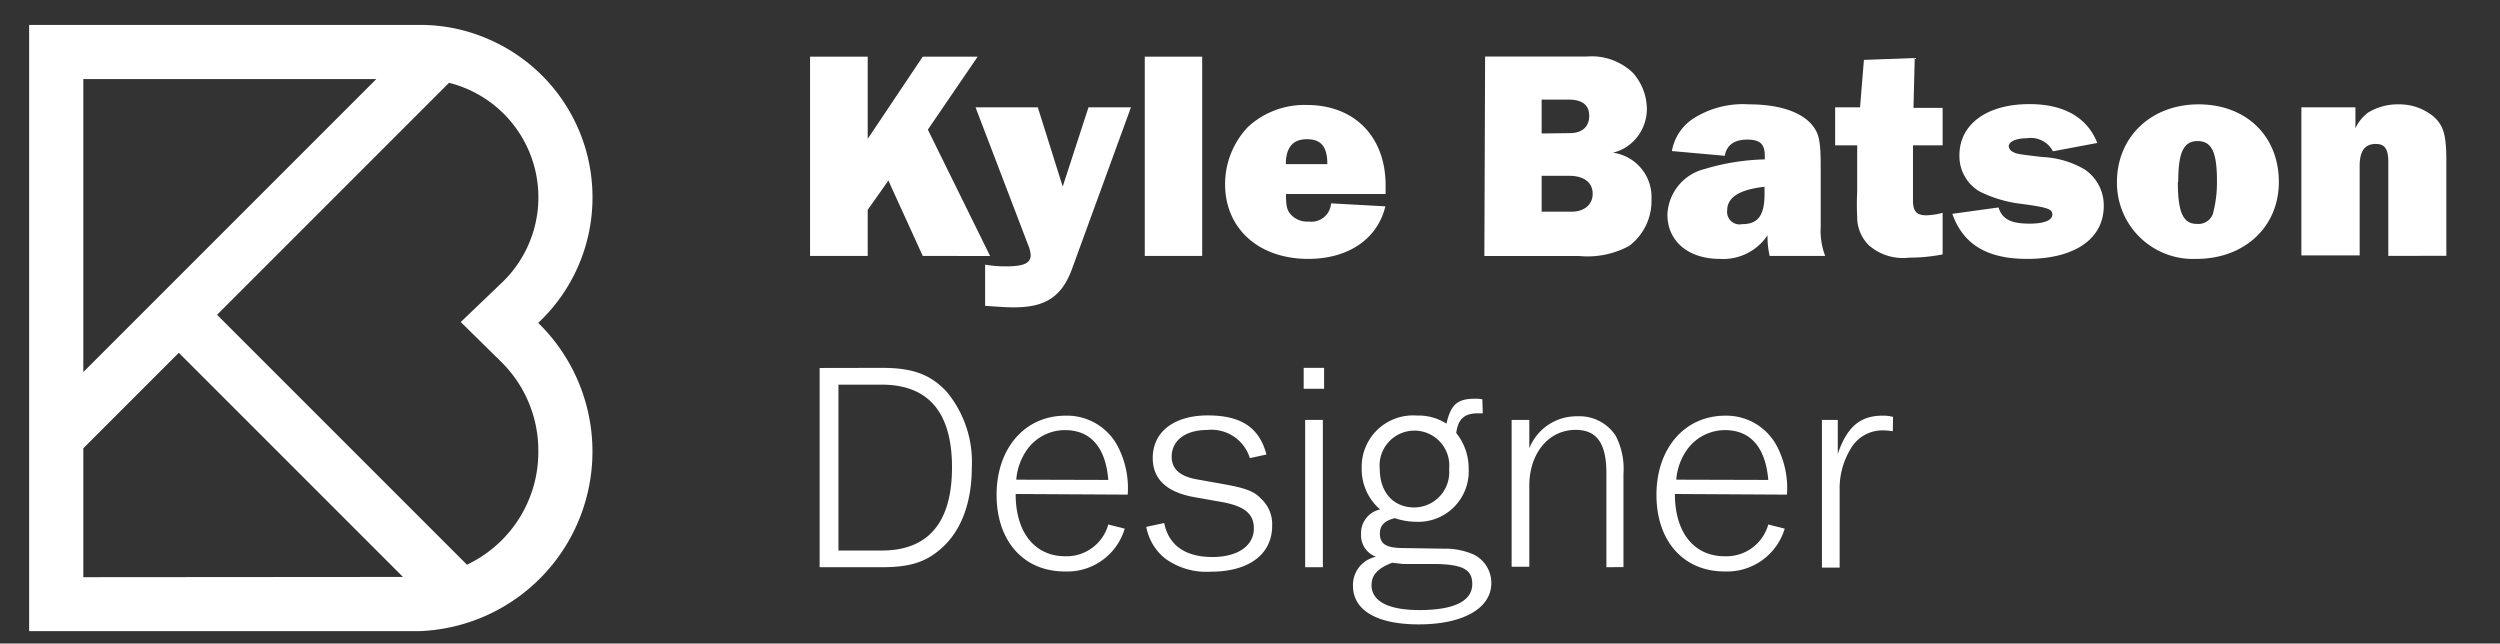 <svg id="Layer_5" data-name="Layer 5" xmlns="http://www.w3.org/2000/svg" viewBox="0 0 200.76 51.68"><rect x="0" y="0" width="200.76" height="51.68" fill="#333333" stroke="none"/><defs><style>.cls-1{fill:#fff;}</style></defs><title>kb-logo-white</title><path class="cls-1" d="M74.1,20.55,71.34,14.5l-1.66,2.35v3.7H65.05v-16h4.63v6.6l4.42-6.6h4.41l-4,5.86,5,10.15Z"/><path class="cls-1" d="M86.1,21.56c-.82,2.25-2.12,3.12-4.66,3.12-.5,0-.6,0-2.33-.12V21.25a9.07,9.07,0,0,0,1.66.14c1.46,0,2-.26,2-.91a2.56,2.56,0,0,0-.2-.79L78.34,8.62h5l2,6.36,2.07-6.36h3.41Z"/><path class="cls-1" d="M96.54,20.55H91.93v-16h4.61Z"/><path class="cls-1" d="M111.25,16.57c-.63,2.64-3,4.22-6.19,4.22-4,0-6.68-2.45-6.68-6a6.66,6.66,0,0,1,1.85-4.61,6.69,6.69,0,0,1,4.71-1.75c3.84,0,6.33,2.55,6.33,6.46,0,.12,0,.41,0,.69h-8c0,.94.07,1.25.34,1.59a1.75,1.75,0,0,0,1.48.62,1.58,1.58,0,0,0,1.8-1.46Zm-4.66-3.39c0-1.44-.53-2-1.65-2s-1.68.67-1.68,2Z"/><path class="cls-1" d="M119.26,4.54h8.14a4.8,4.8,0,0,1,3.72,1.3,4.42,4.42,0,0,1,1.13,2.9,3.64,3.64,0,0,1-1,2.52,3.39,3.39,0,0,1-1.73,1,3.59,3.59,0,0,1,3.1,3.74,4.52,4.52,0,0,1-1.78,3.74,7,7,0,0,1-4,.82h-7.64Zm6.8,6.15c1,0,1.56-.51,1.56-1.4S127,8,126,8H123.8v2.72ZM126.2,17c1,0,1.7-.55,1.7-1.44s-.69-1.44-1.87-1.44H123.8V17Z"/><path class="cls-1" d="M142.11,20.55a7,7,0,0,1-.17-1.66,4.27,4.27,0,0,1-3.84,1.9c-2.52,0-4.2-1.42-4.2-3.55a3.93,3.93,0,0,1,3-3.67,18.14,18.14,0,0,1,4.82-.77v-.29c0-.94-.38-1.3-1.41-1.3s-1.66.44-1.8,1.3l-4.25-.38a3.91,3.91,0,0,1,1.66-2.57,7.39,7.39,0,0,1,4.53-1.18c2.4,0,4.2.6,5.07,1.66.57.69.69,1.32.69,3.43v4.75a5.63,5.63,0,0,0,.36,2.33ZM141.7,15c-2,.22-3,.84-3,1.9A1,1,0,0,0,139.9,18c1.28,0,1.8-.7,1.8-2.43Z"/><path class="cls-1" d="M156,11.67h-2.38v4.39c0,.91.27,1.23,1.09,1.23a5.65,5.65,0,0,0,1.29-.2v3.34a14,14,0,0,1-2.69.26,4.15,4.15,0,0,1-3.24-1,3.17,3.17,0,0,1-.93-2.28,19.6,19.6,0,0,1,0-2V11.67h-1.77V8.62h2l.31-3.81,4.08-.15-.1,4H156Z"/><path class="cls-1" d="M160.49,16.66c.29.94,1,1.3,2.5,1.3,1.15,0,1.82-.27,1.82-.72s-.33-.58-2.49-.87a10.06,10.06,0,0,1-3.36-1,3.28,3.28,0,0,1-1.61-2.9c0-2.5,2.21-4.11,5.62-4.11,2.78,0,4.65,1.08,5.45,3.12l-3.56.67a2,2,0,0,0-2.08-1.05c-.84,0-1.47.26-1.47.65a.56.56,0,0,0,.34.45c.26.15.45.19,2.37.41a7.35,7.35,0,0,1,3.39,1,3.47,3.47,0,0,1,1.53,2.93c0,2.64-2.33,4.25-6.16,4.25-3.22,0-5.14-1.18-6-3.62Z"/><path class="cls-1" d="M183,14.62c0,3.6-2.76,6.17-6.62,6.17A6.11,6.11,0,0,1,170,14.62c0-3.62,2.74-6.24,6.55-6.24S183,10.9,183,14.62Zm-8.11,0c0,2.45.43,3.36,1.53,3.36a1.24,1.24,0,0,0,1.28-.79,9.81,9.81,0,0,0,.33-2.67c0-2.33-.43-3.19-1.56-3.19S174.92,12.27,174.92,14.6Z"/><path class="cls-1" d="M191.79,20.55V13c0-1-.26-1.44-1-1.44-.89,0-1.3.57-1.3,1.77v7.18h-4.68V8.62h4.34V10.3a3.35,3.35,0,0,1,1-1.25,4.56,4.56,0,0,1,2.44-.67,4.32,4.32,0,0,1,2.86,1c.77.72,1,1.42,1,3.53v7.63Z"/><path class="cls-1" d="M70.81,29.54c2.49,0,3.93.53,5.23,1.94a8.82,8.82,0,0,1,2,6.05c0,2.84-.86,5.12-2.45,6.51-1.24,1.1-2.52,1.51-4.77,1.51h-5v-16ZM67.33,44.21h3.48c3.74,0,5.64-2.26,5.64-6.68s-1.9-6.64-5.64-6.64H67.33Z"/><path class="cls-1" d="M81.56,39.67c0,3.1,1.54,5,4,5A3.48,3.48,0,0,0,89,42.12l1.32.33a4.81,4.81,0,0,1-4.82,3.44c-3.31,0-5.47-2.45-5.47-6.15s2.23-6.36,5.54-6.36A4.6,4.6,0,0,1,89.84,36a7.27,7.27,0,0,1,.72,3.72ZM89,38.54c-.21-2.61-1.41-4-3.48-4a3.74,3.74,0,0,0-3,1.51,4.83,4.83,0,0,0-.91,2.47Z"/><path class="cls-1" d="M93.49,42c.36,1.8,1.7,2.73,3.88,2.73,2,0,3.32-.88,3.32-2.3,0-1.15-.72-1.75-2.43-2.09l-2.42-.43c-2.19-.41-3.27-1.46-3.27-3.14,0-2.09,1.71-3.41,4.42-3.41s4.15,1,4.71,3.14l-1.33.29a3.23,3.23,0,0,0-3.45-2.26c-1.71,0-2.83.84-2.83,2.14,0,1,.67,1.58,2,1.82l2.18.39c1.73.31,2.45.57,3,1.17a2.77,2.77,0,0,1,.89,2.16c0,2.31-1.87,3.7-4.94,3.7a5.62,5.62,0,0,1-3.68-1.08,4.24,4.24,0,0,1-1.49-2.52Z"/><path class="cls-1" d="M106.33,31.22h-1.64V29.54h1.64Zm-.1,14.33h-1.42V33.72h1.42Z"/><path class="cls-1" d="M119.07,33.19h-.36c-1.1,0-1.61.43-1.77,1.58a4.53,4.53,0,0,1,1,2.88,4.05,4.05,0,0,1-4.27,4.25,5.35,5.35,0,0,1-1.66-.29c-.82.2-1.2.58-1.2,1.23,0,.84.5,1.15,1.78,1.17l3.33.05a5.73,5.73,0,0,1,2.4.46,2.54,2.54,0,0,1,1.44,2.3c0,2-2.21,3.32-5.83,3.32-3.36,0-5.28-1.13-5.28-3.1a2.31,2.31,0,0,1,1.85-2.33,1.82,1.82,0,0,1-1.2-1.8,1.94,1.94,0,0,1,1.53-2,4.26,4.26,0,0,1-1.48-3.34,4.12,4.12,0,0,1,4.41-4.2,4.2,4.2,0,0,1,2.4.65c.34-1.54.89-2,2.28-2a2.43,2.43,0,0,1,.6.05Zm-7.27,12c-1.18.45-1.66,1-1.66,1.8,0,1.29,1.35,2,3.84,2,2.79,0,4.25-.72,4.25-2.09,0-1.15-.74-1.56-2.88-1.61l-2.69,0-.41-.05Zm-1-7.54c0,1.87,1.08,3.1,2.78,3.1a2.83,2.83,0,0,0,2.79-3.08,2.8,2.8,0,1,0-5.57,0Z"/><path class="cls-1" d="M129,45.55V38c0-2.4-.77-3.48-2.47-3.48-2.16,0-3.72,1.87-3.72,4.49v6.5h-1.42V33.72h1.42V36a4.07,4.07,0,0,1,3.86-2.57A3.47,3.47,0,0,1,129.75,35a5.77,5.77,0,0,1,.62,3.05v7.49Z"/><path class="cls-1" d="M134.5,39.67c0,3.1,1.54,5,4,5A3.49,3.49,0,0,0,142,42.12l1.32.33a4.83,4.83,0,0,1-4.83,3.44c-3.31,0-5.47-2.45-5.47-6.15s2.23-6.36,5.54-6.36A4.59,4.59,0,0,1,142.78,36a7.27,7.27,0,0,1,.72,3.72ZM142,38.54c-.22-2.61-1.42-4-3.48-4a3.76,3.76,0,0,0-3,1.51,4.83,4.83,0,0,0-.91,2.47Z"/><path class="cls-1" d="M152,34.63a5.77,5.77,0,0,0-.84-.07A2.94,2.94,0,0,0,148.64,36a6.11,6.11,0,0,0-.91,3.12v6.46h-1.42V33.72h1.27v2.73c.75-2.18,1.8-3.07,3.6-3.07a3,3,0,0,1,.84.1Z"/><path class="cls-1" d="M47.58,15.85a13.82,13.82,0,0,0-8.12-12.6A13.66,13.66,0,0,0,33.74,2H2.34V50.68h31.4a14.43,14.43,0,0,0,9.48-24.75A13.8,13.8,0,0,0,47.58,15.85ZM6.69,6.35H30.22L6.69,29.88Zm0,40V36l7.67-7.67,18,18ZM43.23,36.25a10,10,0,0,1-4.81,8.6c-.3.18-.6.34-.92.5L17.43,25.28,36.06,6.65a9.48,9.48,0,0,1,4.18,16.11L37,25.86,40.19,29A10,10,0,0,1,43.23,36.25Z"/></svg>